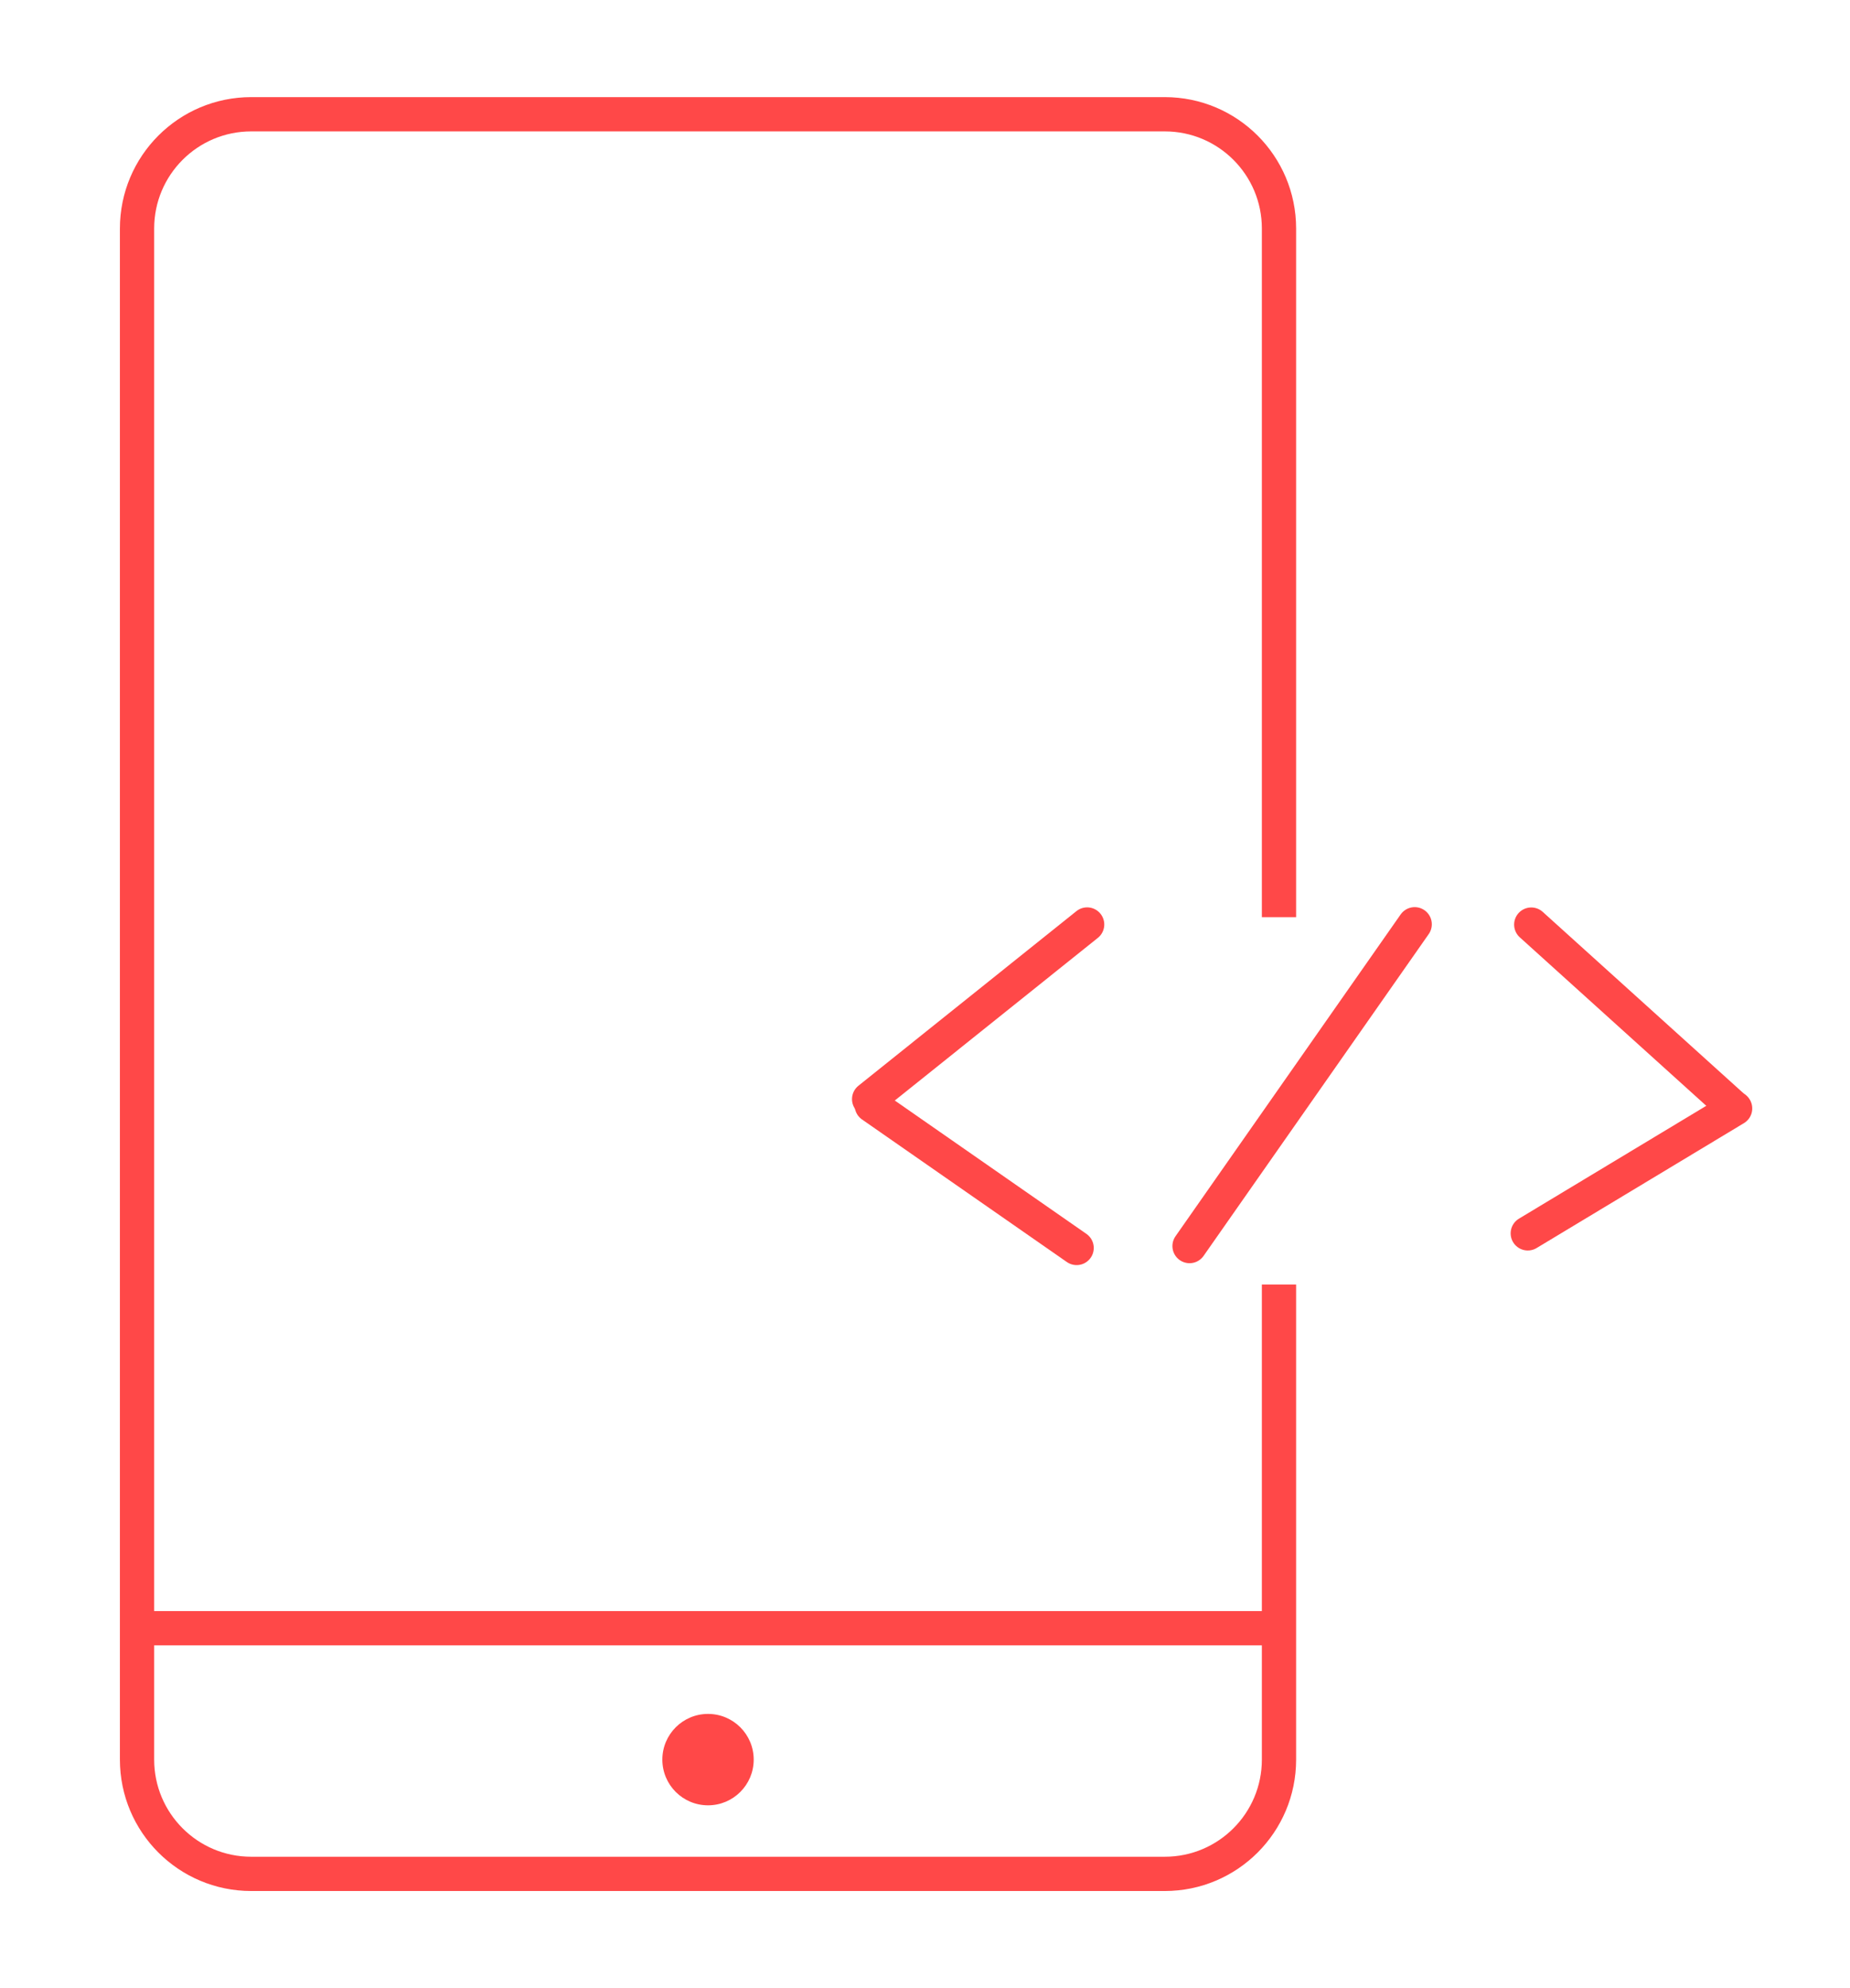<svg width="81" height="87" viewBox="0 0 81 87" fill="none" xmlns="http://www.w3.org/2000/svg">
<g filter="url(#filter0_d_124_75)">
<path d="M55.999 40.136V10C55.999 7.239 53.761 5 50.999 5H10.999C8.238 5 6 7.239 6 10V77C6 79.761 8.238 82 10.999 82H50.999C53.761 82 55.999 79.761 55.999 77V56.209" stroke="#FF4848" stroke-width="1.5"/>
<line x1="6" y1="71.25" x2="55.999" y2="71.25" stroke="#FF4848" stroke-width="1.5"/>
<line x1="47.599" y1="40.456" x2="38.054" y2="48.097" stroke="#FF4848" stroke-width="1.5" stroke-linecap="round"/>
<path d="M47.139 54.61L38.17 48.371" stroke="#FF4848" stroke-width="1.5" stroke-linecap="round"/>
<line x1="0.75" y1="-0.75" x2="12.737" y2="-0.75" transform="matrix(0.742 0.67 0.67 -0.742 66.99 39.401)" stroke="#FF4848" stroke-width="1.5" stroke-linecap="round"/>
<line x1="66.892" y1="53.971" x2="75.97" y2="48.505" stroke="#FF4848" stroke-width="1.5" stroke-linecap="round"/>
<line x1="61.94" y1="40.446" x2="52.083" y2="54.527" stroke="#FF4848" stroke-width="1.5" stroke-linecap="round"/>
<circle cx="31" cy="77" r="2" fill="#FF4848"/>
</g>
<defs>
<filter id="filter0_d_124_75" x="-4" y="-2" width="85" height="90" filterUnits="userSpaceOnUse" color-interpolation-filters="sRGB">
<feFlood flood-opacity="0" result="BackgroundImageFix"/>
<feColorMatrix in="SourceAlpha" type="matrix" values="0 0 0 0 0 0 0 0 0 0 0 0 0 0 0 0 0 0 127 0" result="hardAlpha"/>
<feOffset/>
<feGaussianBlur stdDeviation="2"/>
<feColorMatrix type="matrix" values="0 0 0 0 1 0 0 0 0 0 0 0 0 0 0 0 0 0 0.25 0"/>
<feBlend mode="normal" in2="BackgroundImageFix" result="effect1_dropShadow_124_75"/>
<feBlend mode="normal" in="SourceGraphic" in2="effect1_dropShadow_124_75" result="shape"/>
</filter>
</defs>
</svg>
